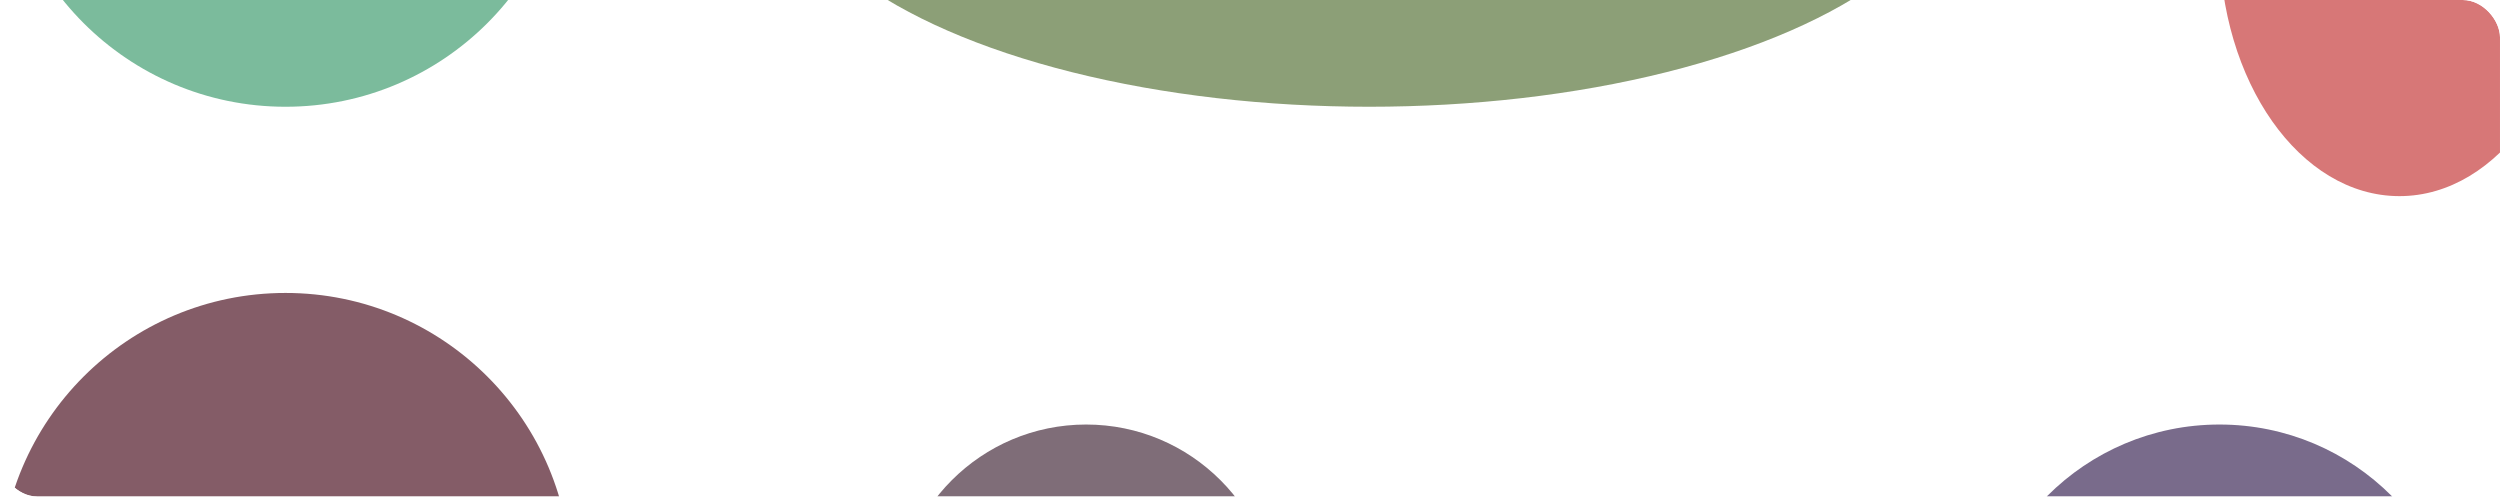 <svg width="1007" height="200" viewBox="0 0 1007 200" fill="none" xmlns="http://www.w3.org/2000/svg">
<g clip-path="url(#clip0_1_2)">
<g opacity="0.65" filter="url(#filter0_f_1_2)">
<circle cx="115" cy="233" r="115" fill="#420515"/>
<circle cx="437.5" cy="247.5" r="76.5" fill="#3A1E2F"/>
<circle cx="894" cy="269" r="98" fill="#311B4D"/>
<ellipse cx="551.5" cy="-61" rx="239.5" ry="104" fill="#4F6B2E"/>
<circle cx="115" cy="-72" r="115" fill="#349767"/>
<ellipse cx="966.5" cy="-24" rx="72.5" ry="103" fill="#C12E2E"/>
</g>
<path d="M445.989 82.091H454.256L462.216 97.125H462.557L470.517 82.091H478.784L466.051 104.659V117H458.722V104.659L445.989 82.091ZM482.815 82.091H491.918L501.531 105.545H501.94L511.554 82.091H520.656V117H513.497V94.278H513.207L504.173 116.83H499.298L490.264 94.193H489.974V117H482.815V82.091ZM526.737 117V82.091H534.118V110.915H549.084V117H526.737ZM553.597 117V112.619L571.017 88.176H553.562V82.091H580.29V86.472L562.852 110.915H580.324V117H553.597Z" fill="white"/>
</g>
<defs>
<filter id="filter0_f_1_2" x="-150" y="-337" width="1339" height="854" filterUnits="userSpaceOnUse" color-interpolation-filters="sRGB">
<feFlood flood-opacity="0" result="BackgroundImageFix"/>
<feBlend mode="normal" in="SourceGraphic" in2="BackgroundImageFix" result="shape"/>
<feGaussianBlur stdDeviation="75" result="effect1_foregroundBlur_1_2"/>
</filter>
<clipPath id="clip0_1_2">
<rect width="1007" height="200" rx="15" fill="white"/>
</clipPath>
</defs>
</svg>
